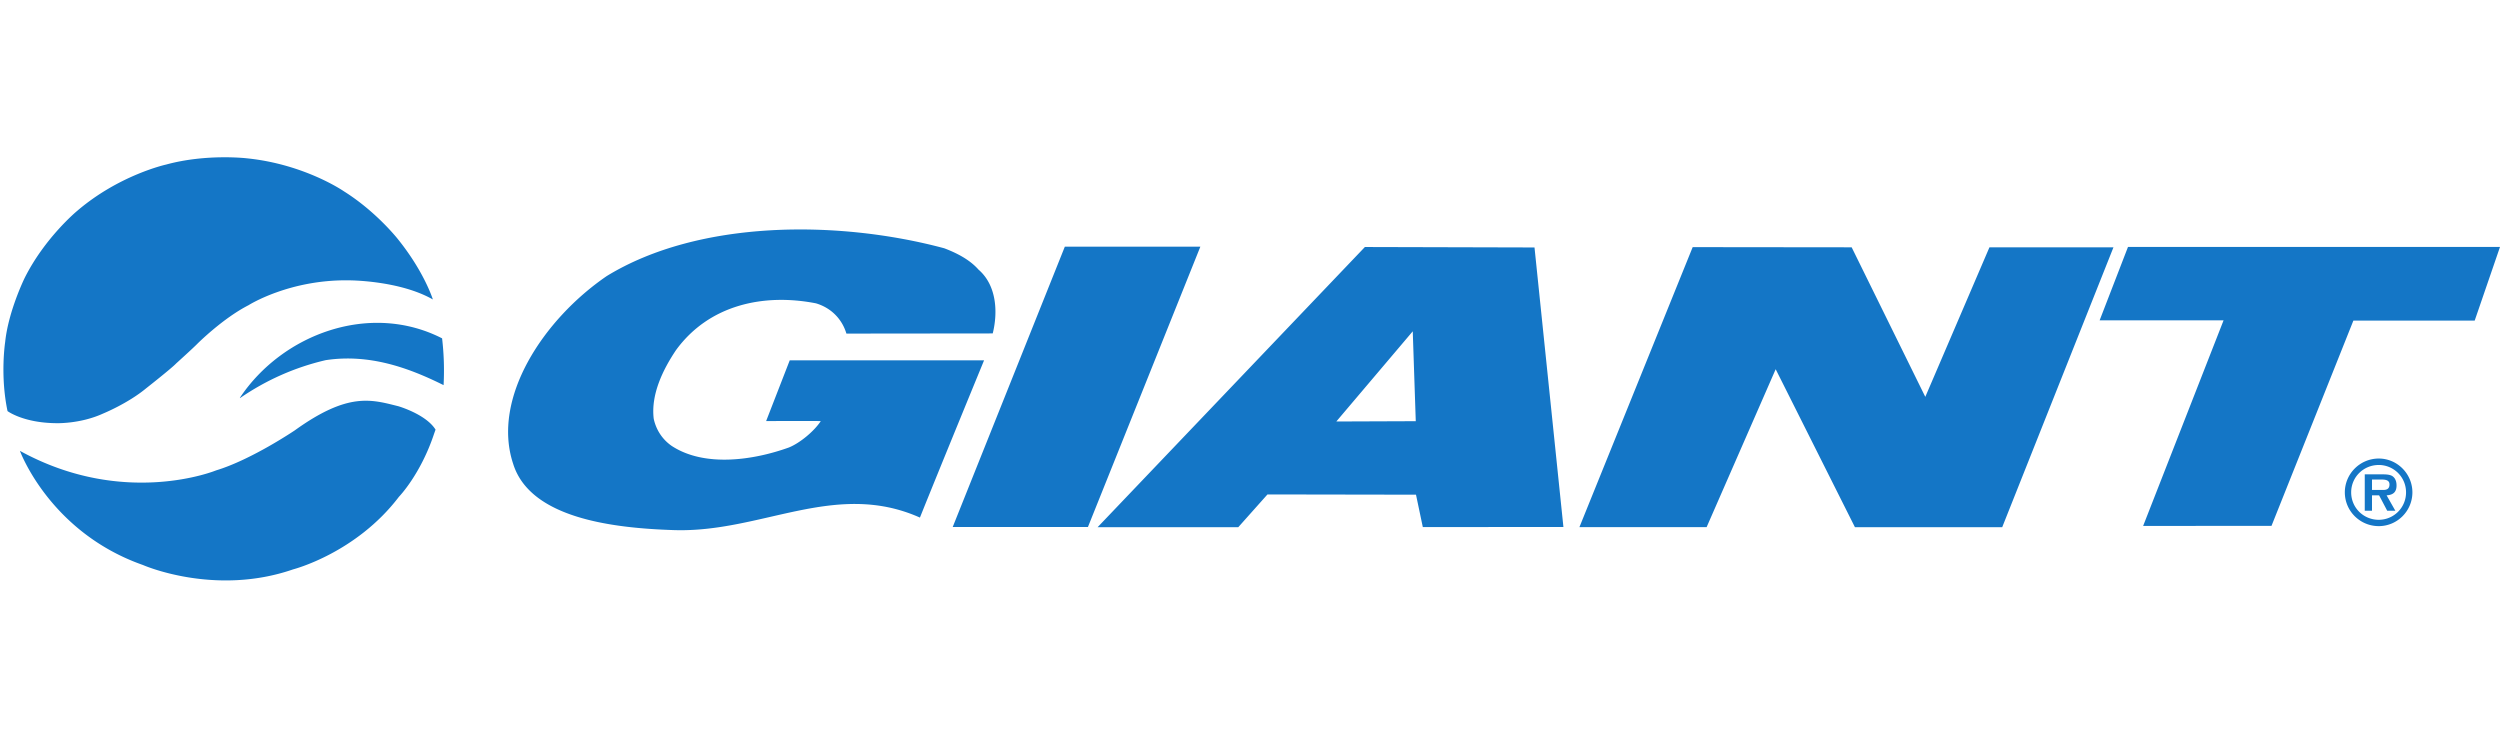 <svg height="30" viewBox="-.545 -.615 396.417 70.27" width="100" xmlns="http://www.w3.org/2000/svg">
  <path
    d="m171.967 58.618h-21.443l17.776-44.444h21.49zm121.101-44.346 11.675 23.713 10.172-23.713h19.666l-17.641 44.378h-23.355l-12.565-25.048-10.95 25.038h-20.17l17.959-44.396zm102.804-.06-4.012 11.677-19.237.004-12.983 32.547-20.356.013 12.757-32.604h-19.653l4.497-11.638zm-172.402 13.38-12.12 14.3 12.598-.048zm19.306-13.295 4.584 44.32-22.295.019-1.081-5.138-23.552-.04-4.633 5.199h-22.303l42.384-44.432zm132.8 38.451v-1.654h1.385c.555 0 1.388 0 1.388.769 0 .737-.458.903-1.109.885zm2.315.852c1.028-.063 1.576-.503 1.576-1.563 0-.593-.167-1.159-.672-1.492-.435-.263-1.087-.271-1.566-.271h-2.802v5.768h1.149v-2.442h1.124l1.287 2.442h1.289zm-1.24 4.883c2.93 0 5.33-2.399 5.33-5.355 0-2.94-2.4-5.362-5.33-5.362-2.982 0-5.383 2.423-5.383 5.362 0 2.956 2.401 5.355 5.383 5.355zm0-1.003c-2.435 0-4.378-1.927-4.378-4.352 0-2.409 1.943-4.34 4.378-4.34a4.328 4.328 0 0 1 4.322 4.34 4.327 4.327 0 0 1 -4.322 4.352m-270.016-26.89c5.236-7.194 13.877-9.06 22.206-7.433 2.35.695 4.123 2.445 4.826 4.797l23.202-.026c.867-3.498.564-7.68-2.249-10.112-1.396-1.58-3.41-2.62-5.436-3.39-16.726-4.49-38.859-4.58-53.525 4.408-10.027 6.855-18.305 19.365-14.83 29.784 2.685 8.573 15.64 10.18 25.49 10.495 13.874.45 25.593-7.974 39.004-1.985 3.152-7.86 10.173-24.937 10.173-24.937h-30.815l-3.744 9.635s8.551-.041 8.662.01c-1.04 1.59-3.292 3.467-5.053 4.178-5.519 1.99-13.32 3.195-18.571-.242-1.46-1.006-2.477-2.521-2.862-4.316-.464-3.828 1.432-7.744 3.522-10.865m-72.919 19.055s-14.574 5.995-31.102-3.099c0 0 4.707 12.902 19.514 18.103 0 0 11.346 5.005 23.806.69 0 0 9.964-2.548 16.775-11.506 0 0 3.439-3.534 5.584-10.018l.225-.633c-1.521-2.45-5.914-3.716-5.914-3.716-4.251-1.058-7.917-2.273-16.396 3.825 0 0-6.868 4.652-12.492 6.354zm35.84-20.938c-11.41-5.84-25.307-.703-32.053 9.41v.067c4.196-2.88 8.72-4.88 13.591-6.018 6.896-1.044 13.122 1.18 18.699 3.961a43.889 43.889 0 0 0 -.236-7.42zm-53.738 11.918s3.91-1.597 6.793-3.982c0 0 4.118-3.238 4.78-3.959 0 0 2.747-2.481 3.363-3.122 0 0 4.018-4.016 8.107-6.108 0 0 6.465-4.113 15.989-3.944 0 0 7.938 0 13.244 3.034 0 0-1.318-4.294-5.483-9.49 0 0-3.409-4.388-8.613-7.656 0 0-6.166-4.28-15.322-5.23 0 0-6.425-.784-12.905.988 0 0-7.413 1.63-14.09 7.349 0 0-5.107 4.22-8.311 10.617 0 0-2.588 5.26-3.095 10.172 0 0-.82 5.27.376 10.95 0 0 2.454 1.847 7.63 1.914 0 0 3.838.162 7.537-1.533"
    fill="#1476c6"/>
</svg>
